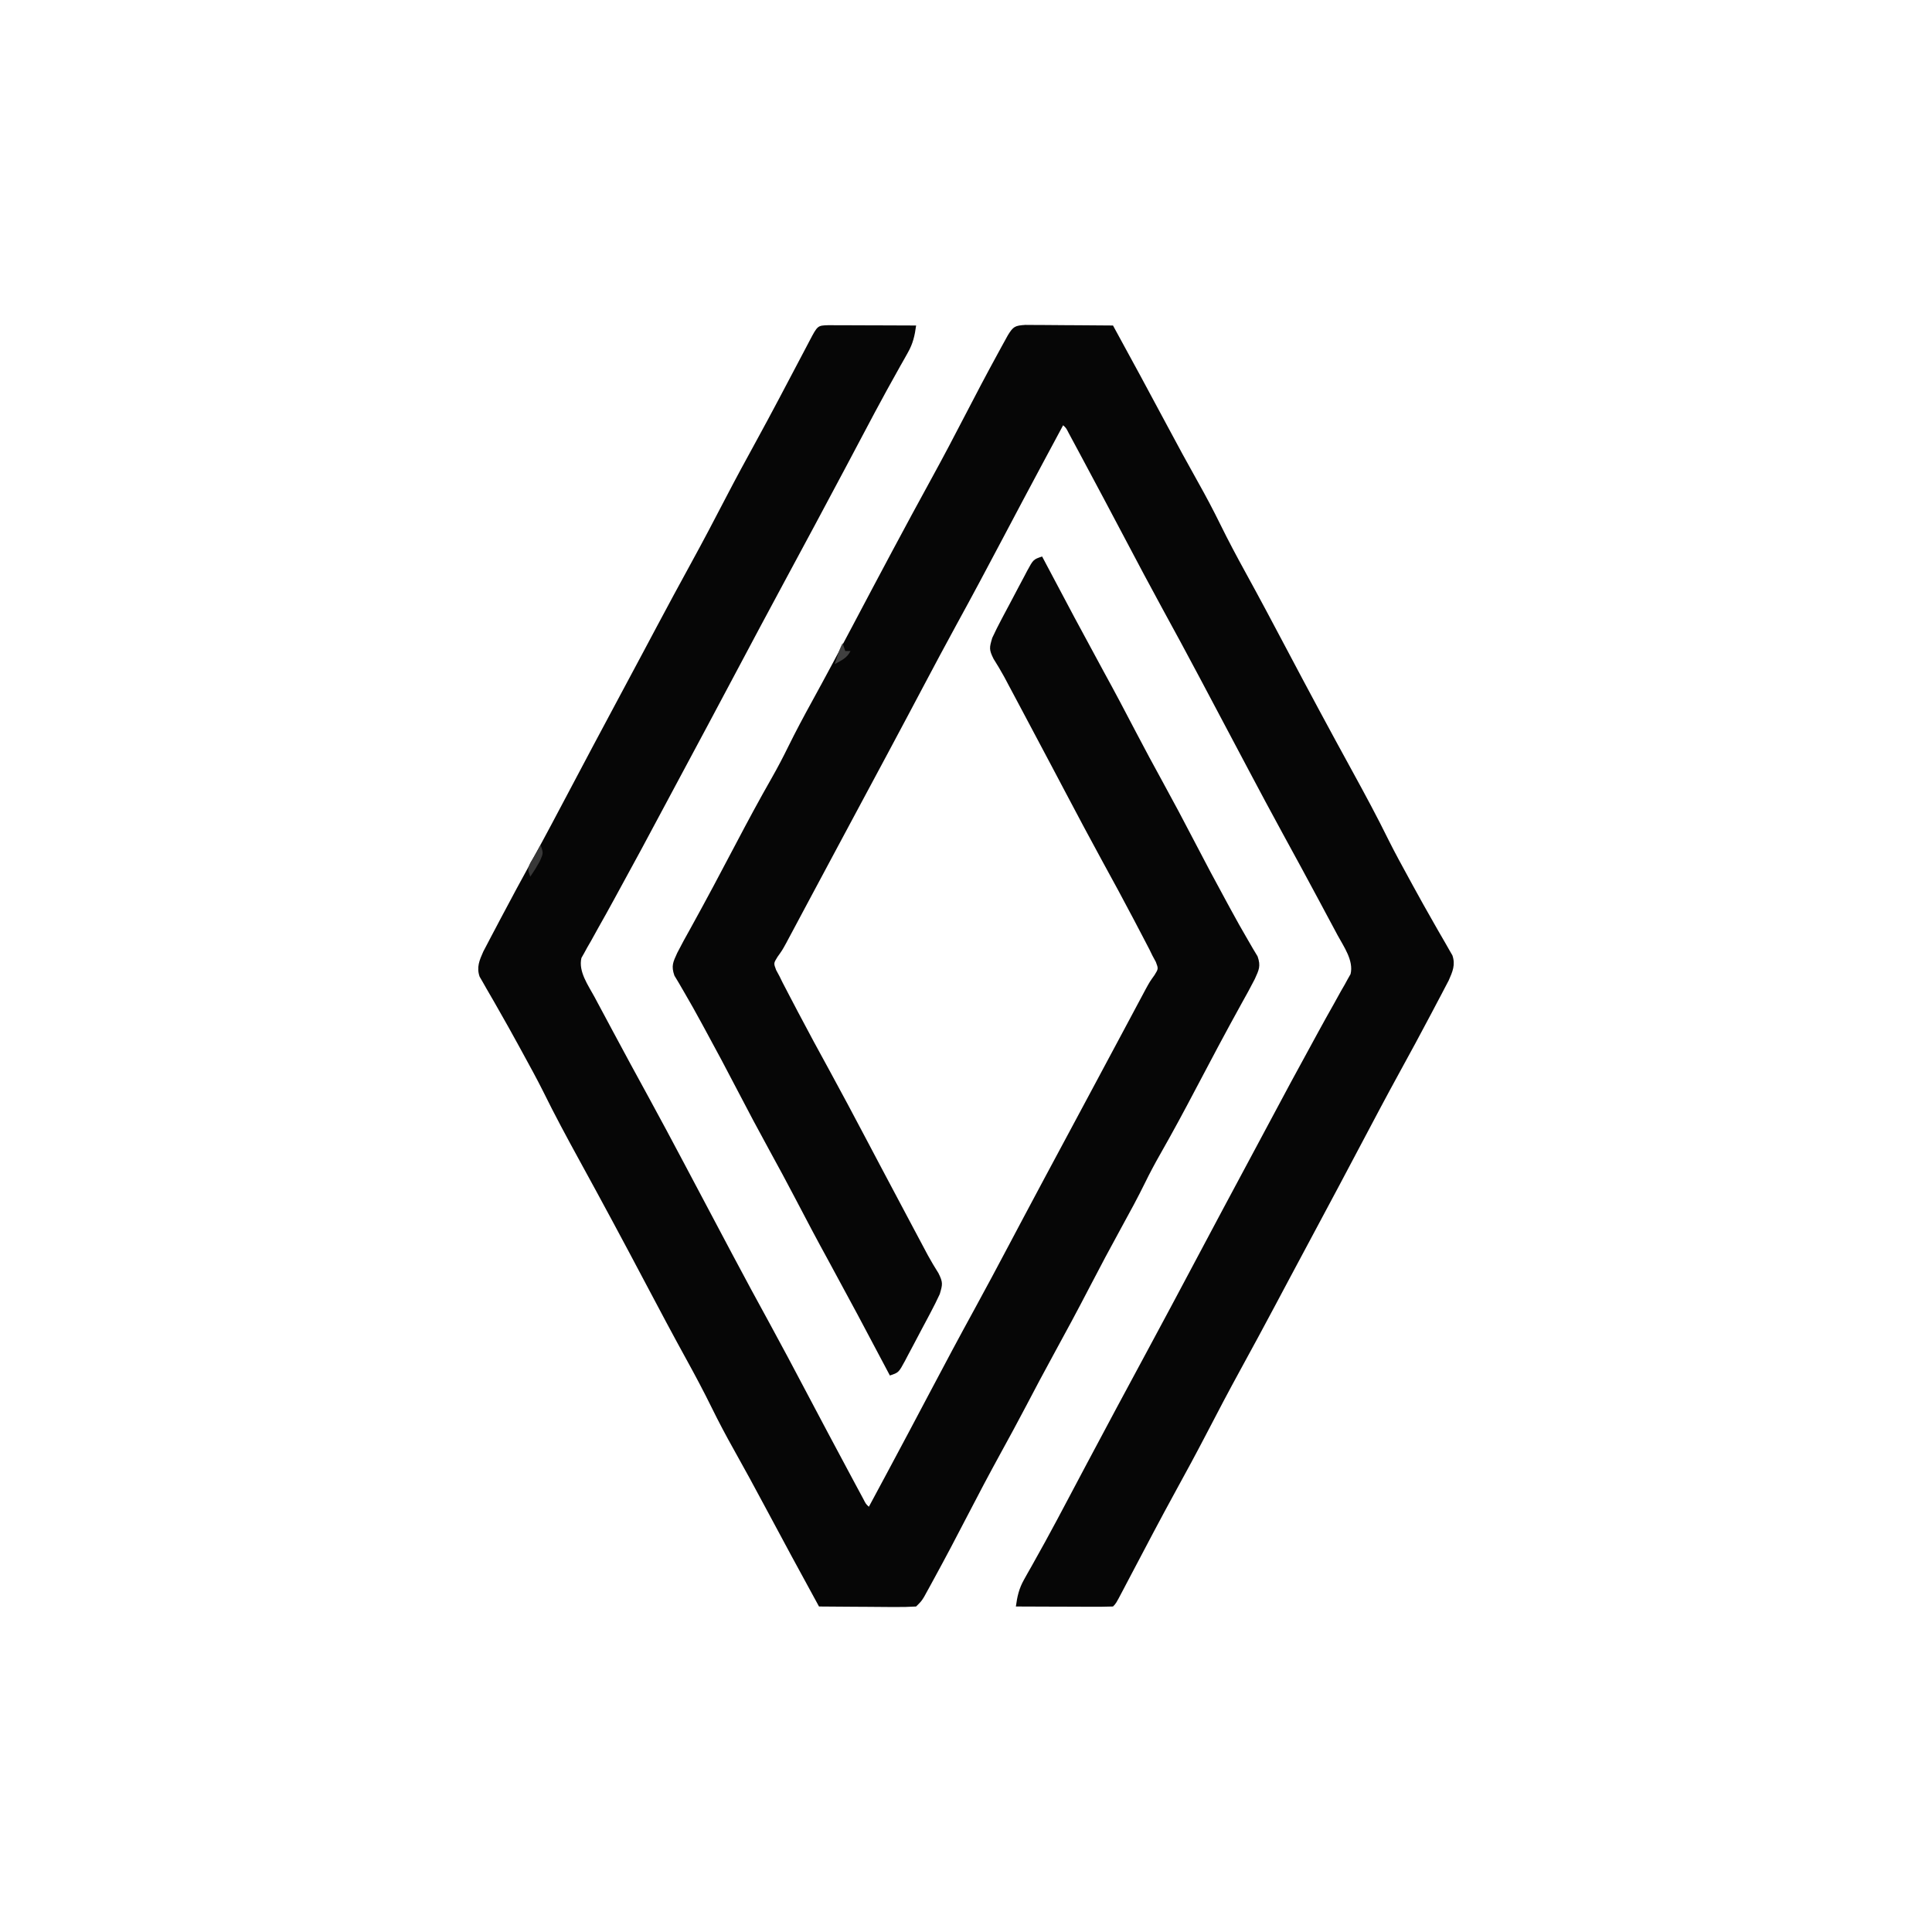 <?xml version="1.0" encoding="UTF-8"?>
<svg version="1.1" xmlns="http://www.w3.org/2000/svg" width="736" height="736">
<path d="M0 0 C1.555 0 3.11 0.012 4.666 0.032 C5.893 0.036 5.893 0.036 7.146 0.04 C9.764 0.052 12.383 0.077 15.001 0.102 C16.775 0.112 18.548 0.121 20.322 0.129 C24.673 0.151 29.025 0.186 33.376 0.227 C40.311 12.877 47.175 25.562 53.968 38.288 C57.85 45.556 61.777 52.794 65.814 59.977 C68.772 65.245 71.588 70.554 74.251 75.977 C77.264 82.108 80.459 88.117 83.751 94.102 C89.04 103.716 94.193 113.398 99.314 123.102 C107.62 138.833 116.036 154.5 124.595 170.094 C129.385 178.828 134.091 187.561 138.486 196.5 C140.911 201.349 143.527 206.095 146.126 210.852 C146.634 211.783 147.141 212.715 147.664 213.674 C150.274 218.447 152.921 223.194 155.63 227.911 C156.144 228.815 156.658 229.72 157.188 230.652 C158.167 232.373 159.158 234.087 160.163 235.794 C160.601 236.567 161.039 237.34 161.49 238.137 C162.074 239.145 162.074 239.145 162.671 240.173 C163.897 243.743 162.745 246.397 161.26 249.74 C160.797 250.622 160.334 251.503 159.857 252.411 C159.336 253.408 158.815 254.406 158.278 255.434 C157.712 256.5 157.147 257.566 156.564 258.665 C155.976 259.784 155.388 260.904 154.781 262.057 C150.677 269.844 146.483 277.58 142.244 285.295 C137.598 293.769 133.077 302.307 128.564 310.852 C122.387 322.546 116.182 334.224 109.927 345.876 C106.712 351.866 103.504 357.859 100.31 363.86 C99.97 364.499 99.629 365.139 99.279 365.798 C98.938 366.437 98.598 367.077 98.247 367.736 C97.561 369.024 96.875 370.313 96.189 371.602 C95.852 372.235 95.515 372.868 95.168 373.521 C90.868 381.595 86.527 389.645 82.126 397.665 C77.59 405.934 73.204 414.274 68.862 422.647 C65.111 429.865 61.242 437.011 57.323 444.138 C51.508 454.748 45.886 465.46 40.255 476.168 C39.5 477.6 38.745 479.033 37.99 480.465 C37.464 481.468 37.464 481.468 36.928 482.492 C34.489 487.114 34.489 487.114 33.376 488.227 C30.638 488.316 27.924 488.342 25.185 488.325 C24.365 488.323 23.545 488.322 22.701 488.32 C20.072 488.315 17.443 488.302 14.814 488.29 C13.036 488.285 11.258 488.28 9.48 488.276 C5.112 488.265 0.744 488.248 -3.624 488.227 C-3.105 484.366 -2.421 481.343 -0.499 477.954 C-0.048 477.146 0.402 476.338 0.866 475.506 C1.364 474.63 1.863 473.754 2.376 472.852 C3.476 470.879 4.574 468.905 5.669 466.93 C6.265 465.858 6.861 464.786 7.476 463.682 C10.582 458.036 13.594 452.34 16.608 446.645 C18.427 443.207 20.25 439.772 22.072 436.336 C22.433 435.655 22.794 434.974 23.166 434.272 C30.897 419.701 38.707 405.172 46.538 390.655 C52.701 379.227 58.815 367.775 64.9 356.305 C71.739 343.415 78.621 330.548 85.521 317.689 C87.424 314.138 89.325 310.585 91.224 307.032 C101.816 287.223 101.816 287.223 107.186 277.412 C108.649 274.737 110.105 272.059 111.56 269.379 C113.478 265.852 115.434 262.35 117.412 258.856 C118.359 257.147 119.305 255.437 120.251 253.727 C120.699 252.955 121.147 252.184 121.608 251.389 C122.201 250.303 122.201 250.303 122.806 249.196 C123.336 248.259 123.336 248.259 123.876 247.303 C125.12 242.141 121.279 236.851 118.884 232.415 C118.543 231.773 118.201 231.131 117.849 230.47 C116.738 228.387 115.62 226.307 114.501 224.227 C113.723 222.77 112.944 221.313 112.166 219.856 C107.48 211.096 102.742 202.365 97.966 193.654 C93.642 185.754 89.41 177.807 85.189 169.852 C84.831 169.178 84.473 168.503 84.105 167.808 C81.155 162.248 78.208 156.686 75.262 151.123 C72.697 146.282 70.132 141.442 67.564 136.602 C67.205 135.926 66.847 135.25 66.477 134.554 C61.726 125.602 56.916 116.685 52.039 107.802 C47.443 99.404 42.972 90.942 38.501 82.477 C32.803 71.69 27.089 60.911 21.314 50.165 C20.724 49.065 20.135 47.965 19.527 46.832 C18.992 45.837 18.456 44.842 17.904 43.817 C17.437 42.949 16.97 42.082 16.49 41.188 C15.526 39.288 15.526 39.288 14.376 38.227 C12.25 42.184 10.125 46.143 8.001 50.102 C7.671 50.718 7.341 51.333 7.001 51.967 C1.747 61.766 -3.465 71.586 -8.658 81.418 C-14.397 92.284 -20.169 103.126 -26.084 113.898 C-30.438 121.846 -34.691 129.846 -38.936 137.852 C-39.298 138.535 -39.66 139.218 -40.033 139.922 C-40.396 140.605 -40.758 141.288 -41.131 141.992 C-41.862 143.37 -42.592 144.748 -43.323 146.125 C-43.684 146.807 -44.046 147.488 -44.418 148.191 C-49.839 158.409 -55.312 168.599 -60.781 178.792 C-63.271 183.435 -65.759 188.079 -68.247 192.724 C-69.489 195.042 -70.731 197.36 -71.973 199.677 C-74.899 205.139 -77.824 210.601 -80.744 216.067 C-82.121 218.646 -83.5 221.224 -84.878 223.802 C-85.534 225.03 -86.19 226.258 -86.845 227.487 C-87.755 229.191 -88.666 230.895 -89.577 232.598 C-90.094 233.567 -90.611 234.535 -91.144 235.533 C-92.624 238.227 -92.624 238.227 -94.439 240.766 C-95.928 243.178 -95.928 243.178 -94.961 245.743 C-94.52 246.563 -94.078 247.382 -93.624 248.227 C-93.248 248.996 -92.872 249.765 -92.485 250.557 C-92.069 251.354 -91.654 252.152 -91.225 252.973 C-90.516 254.334 -90.516 254.334 -89.793 255.722 C-89.283 256.693 -88.774 257.664 -88.249 258.665 C-87.443 260.203 -87.443 260.203 -86.622 261.773 C-82.673 269.292 -78.627 276.753 -74.539 284.198 C-69.903 292.665 -65.383 301.192 -60.874 309.727 C-60.494 310.446 -60.114 311.165 -59.722 311.906 C-58.953 313.362 -58.183 314.818 -57.414 316.274 C-57.032 316.997 -56.65 317.72 -56.256 318.465 C-55.874 319.19 -55.491 319.914 -55.097 320.66 C-51.341 327.767 -47.57 334.865 -43.79 341.959 C-43.105 343.246 -42.419 344.534 -41.734 345.822 C-40.784 347.607 -39.833 349.392 -38.881 351.176 C-38.316 352.242 -37.75 353.307 -37.167 354.404 C-35.888 356.744 -34.535 358.991 -33.116 361.247 C-31.341 364.792 -31.529 365.515 -32.624 369.227 C-33.733 371.617 -34.875 373.923 -36.116 376.243 C-36.462 376.899 -36.809 377.556 -37.166 378.232 C-37.897 379.612 -38.632 380.99 -39.37 382.367 C-40.499 384.478 -41.611 386.598 -42.721 388.719 C-43.435 390.061 -44.15 391.402 -44.866 392.743 C-45.197 393.378 -45.528 394.013 -45.87 394.668 C-48.28 399.112 -48.28 399.112 -51.624 400.227 C-52.076 399.373 -52.528 398.519 -52.994 397.639 C-63.894 377.034 -63.894 377.034 -74.999 356.54 C-79.257 348.78 -83.398 340.967 -87.483 333.115 C-90.767 326.818 -94.143 320.577 -97.561 314.352 C-101.675 306.857 -105.689 299.318 -109.624 291.727 C-113.644 283.971 -117.745 276.267 -121.936 268.602 C-122.434 267.687 -122.932 266.772 -123.444 265.829 C-125.58 261.911 -127.731 258.013 -130.002 254.172 C-130.661 253.035 -131.32 251.898 -131.999 250.727 C-132.563 249.789 -133.128 248.85 -133.709 247.883 C-134.981 244.188 -134.242 242.772 -132.624 239.227 C-131.034 236.099 -129.338 233.038 -127.624 229.977 C-121.712 219.295 -115.988 208.52 -110.312 197.711 C-105.886 189.286 -101.386 180.917 -96.666 172.652 C-94.414 168.696 -92.315 164.693 -90.311 160.602 C-87.459 154.807 -84.423 149.137 -81.311 143.477 C-76.049 133.901 -70.913 124.264 -65.811 114.602 C-55.819 95.687 -45.787 76.795 -35.499 58.04 C-31.243 50.282 -27.123 42.462 -23.061 34.602 C-18.933 26.62 -14.752 18.672 -10.436 10.79 C-9.978 9.949 -9.521 9.108 -9.049 8.242 C-8.626 7.475 -8.204 6.709 -7.768 5.918 C-7.4 5.25 -7.033 4.582 -6.654 3.893 C-4.628 0.618 -3.98 0.249 0 0 Z " fill="#060606" transform="translate(390.624,123.773)"/>
<path d="M0 0 C1.56 0 3.121 0.006 4.681 0.016 C5.501 0.017 6.321 0.019 7.166 0.02 C9.795 0.026 12.424 0.038 15.052 0.051 C16.83 0.056 18.608 0.061 20.386 0.065 C24.754 0.076 29.122 0.093 33.49 0.114 C32.971 3.975 32.287 6.997 30.365 10.387 C29.915 11.195 29.464 12.002 29 12.835 C28.502 13.71 28.004 14.586 27.49 15.489 C26.39 17.461 25.293 19.435 24.197 21.41 C23.601 22.482 23.005 23.554 22.391 24.658 C19.285 30.305 16.272 36 13.258 41.696 C11.439 45.133 9.617 48.569 7.795 52.004 C7.433 52.685 7.072 53.367 6.7 54.068 C-1.03 68.64 -8.841 83.168 -16.671 97.686 C-22.834 109.113 -28.948 120.566 -35.033 132.035 C-41.873 144.926 -48.755 157.793 -55.654 170.652 C-57.558 174.203 -59.458 177.755 -61.358 181.309 C-71.949 201.118 -71.949 201.118 -77.319 210.928 C-78.783 213.603 -80.238 216.282 -81.694 218.961 C-83.612 222.488 -85.568 225.991 -87.545 229.485 C-88.492 231.194 -89.439 232.904 -90.385 234.614 C-90.833 235.385 -91.28 236.157 -91.742 236.952 C-92.137 237.675 -92.532 238.399 -92.94 239.145 C-93.293 239.769 -93.646 240.394 -94.01 241.037 C-95.254 246.2 -91.413 251.489 -89.018 255.926 C-88.676 256.568 -88.334 257.209 -87.982 257.87 C-86.871 259.954 -85.753 262.034 -84.635 264.114 C-83.856 265.57 -83.077 267.027 -82.299 268.485 C-77.614 277.245 -72.876 285.976 -68.099 294.686 C-63.776 302.586 -59.543 310.533 -55.323 318.489 C-54.965 319.163 -54.607 319.837 -54.238 320.532 C-51.289 326.093 -48.342 331.655 -45.396 337.217 C-42.831 342.058 -40.265 346.899 -37.698 351.739 C-37.339 352.414 -36.98 353.09 -36.611 353.787 C-31.86 362.738 -27.05 371.655 -22.172 380.539 C-17.577 388.936 -13.106 397.399 -8.635 405.864 C-2.937 416.651 2.777 427.43 8.552 438.176 C9.437 439.826 9.437 439.826 10.339 441.509 C10.875 442.504 11.411 443.499 11.963 444.524 C12.429 445.391 12.896 446.259 13.377 447.153 C14.341 449.053 14.341 449.053 15.49 450.114 C17.617 446.156 19.741 442.198 21.865 438.239 C22.195 437.623 22.525 437.008 22.865 436.373 C28.119 426.575 33.332 416.754 38.524 406.922 C44.263 396.056 50.036 385.214 55.95 374.443 C60.305 366.495 64.558 358.495 68.802 350.489 C69.165 349.806 69.527 349.122 69.9 348.419 C70.443 347.394 70.443 347.394 70.998 346.348 C71.728 344.971 72.459 343.593 73.189 342.215 C73.551 341.534 73.912 340.852 74.284 340.15 C79.705 329.932 85.179 319.742 90.647 309.549 C93.138 304.906 95.626 300.261 98.114 295.617 C99.355 293.299 100.597 290.981 101.839 288.663 C104.766 283.202 107.691 277.739 110.61 272.274 C111.988 269.695 113.366 267.117 114.745 264.539 C115.401 263.311 116.057 262.082 116.712 260.854 C117.621 259.15 118.532 257.446 119.443 255.742 C120.219 254.289 120.219 254.289 121.01 252.807 C122.49 250.114 122.49 250.114 124.305 247.574 C125.794 245.163 125.794 245.163 124.827 242.598 C124.165 241.368 124.165 241.368 123.49 240.114 C122.927 238.96 122.927 238.96 122.352 237.784 C121.936 236.986 121.52 236.189 121.092 235.367 C120.619 234.46 120.146 233.553 119.659 232.618 C119.15 231.647 118.64 230.676 118.115 229.676 C117.578 228.65 117.042 227.625 116.489 226.568 C112.54 219.049 108.493 211.587 104.406 204.143 C99.769 195.676 95.249 187.149 90.74 178.614 C90.36 177.895 89.98 177.176 89.589 176.435 C88.819 174.979 88.05 173.522 87.281 172.066 C86.898 171.343 86.516 170.62 86.123 169.875 C85.74 169.151 85.357 168.427 84.963 167.68 C81.207 160.574 77.437 153.475 73.657 146.382 C72.971 145.094 72.286 143.807 71.6 142.519 C70.651 140.733 69.699 138.949 68.748 137.164 C67.899 135.566 67.899 135.566 67.034 133.936 C65.754 131.596 64.401 129.35 62.982 127.094 C61.207 123.549 61.395 122.826 62.49 119.114 C63.6 116.723 64.742 114.418 65.982 112.098 C66.329 111.441 66.675 110.785 67.033 110.109 C67.764 108.729 68.499 107.35 69.237 105.974 C70.366 103.862 71.477 101.742 72.588 99.621 C73.301 98.28 74.016 96.938 74.732 95.598 C75.229 94.645 75.229 94.645 75.736 93.673 C78.146 89.228 78.146 89.228 81.49 88.114 C81.942 88.968 82.394 89.822 82.86 90.702 C93.76 111.307 93.76 111.307 104.865 131.801 C109.124 139.56 113.264 147.374 117.349 155.226 C120.633 161.522 124.01 167.764 127.427 173.989 C131.542 181.483 135.556 189.022 139.49 196.614 C143.51 204.369 147.611 212.074 151.802 219.739 C152.3 220.654 152.798 221.569 153.311 222.512 C155.446 226.429 157.598 230.328 159.869 234.168 C160.528 235.305 161.186 236.442 161.865 237.614 C162.43 238.552 162.994 239.49 163.576 240.457 C164.848 244.153 164.108 245.569 162.49 249.114 C160.901 252.242 159.205 255.303 157.49 258.364 C151.579 269.046 145.855 279.821 140.178 290.629 C135.738 299.084 131.219 307.48 126.489 315.776 C124.438 319.381 122.495 323.011 120.677 326.739 C117.906 332.396 114.898 337.907 111.865 343.426 C107.646 351.108 103.521 358.831 99.49 366.614 C95.051 375.179 90.491 383.668 85.849 392.125 C82.249 398.694 78.741 405.306 75.272 411.944 C72.143 417.914 68.922 423.831 65.677 429.739 C61.317 437.683 57.087 445.687 52.927 453.739 C48.8 461.721 44.618 469.668 40.302 477.551 C39.845 478.392 39.387 479.232 38.916 480.098 C38.281 481.249 38.281 481.249 37.635 482.422 C37.267 483.09 36.899 483.759 36.521 484.447 C35.49 486.114 35.49 486.114 33.49 488.114 C30.693 488.289 27.997 488.345 25.201 488.309 C23.973 488.305 23.973 488.305 22.721 488.3 C20.102 488.289 17.484 488.264 14.865 488.239 C13.092 488.228 11.318 488.219 9.545 488.211 C5.193 488.189 0.842 488.155 -3.51 488.114 C-10.445 475.464 -17.309 462.778 -24.102 450.052 C-27.983 442.784 -31.911 435.547 -35.948 428.364 C-38.906 423.095 -41.721 417.787 -44.385 412.364 C-47.397 406.233 -50.592 400.223 -53.885 394.239 C-59.174 384.624 -64.326 374.943 -69.448 365.239 C-77.753 349.508 -86.169 333.841 -94.729 318.246 C-99.519 309.512 -104.224 300.78 -108.619 291.84 C-111.045 286.992 -113.66 282.245 -116.26 277.489 C-116.767 276.557 -117.275 275.626 -117.798 274.667 C-120.408 269.894 -123.054 265.147 -125.764 260.43 C-126.278 259.525 -126.792 258.62 -127.322 257.688 C-128.301 255.967 -129.292 254.253 -130.296 252.547 C-130.734 251.773 -131.172 251 -131.623 250.203 C-132.013 249.532 -132.403 248.86 -132.804 248.168 C-134.031 244.598 -132.879 241.944 -131.394 238.6 C-130.931 237.719 -130.468 236.838 -129.99 235.93 C-129.469 234.932 -128.948 233.935 -128.412 232.907 C-127.846 231.841 -127.28 230.774 -126.698 229.676 C-126.109 228.556 -125.521 227.437 -124.915 226.283 C-120.81 218.496 -116.616 210.76 -112.377 203.046 C-107.731 194.572 -103.21 186.034 -98.698 177.489 C-92.521 165.794 -86.315 154.117 -80.06 142.464 C-76.846 136.474 -73.637 130.482 -70.444 124.481 C-69.933 123.521 -69.933 123.521 -69.412 122.543 C-69.072 121.903 -68.731 121.264 -68.381 120.605 C-67.695 119.316 -67.009 118.027 -66.323 116.739 C-65.817 115.789 -65.817 115.789 -65.301 114.82 C-61.001 106.746 -56.66 98.696 -52.26 90.676 C-47.723 82.407 -43.337 74.067 -38.996 65.693 C-35.244 58.476 -31.376 51.33 -27.456 44.203 C-21.641 33.593 -16.019 22.881 -10.388 12.173 C-9.633 10.74 -8.878 9.308 -8.123 7.875 C-7.598 6.872 -7.598 6.872 -7.061 5.849 C-4.045 0.131 -4.045 0.131 0 0 Z " fill="#060606" transform="translate(315.51,123.886)"/>
<path d="M0 0 C1 3 1 3 -0.312 6 C-2 9 -2 9 -4 12 C-5 9 -5 9 -4.004 6.738 C-3.528 5.938 -3.053 5.137 -2.562 4.312 C-2.089 3.504 -1.616 2.696 -1.129 1.863 C-0.756 1.248 -0.384 0.634 0 0 Z " fill="#383838" transform="translate(206,322)"/>
<path d="M0 0 C0.33 0.99 0.66 1.98 1 3 C1.66 3 2.32 3 3 3 C1.623 5.754 -0.367 6.515 -3 8 C-1.125 2.25 -1.125 2.25 0 0 Z " fill="#404040" transform="translate(321,245)"/>
</svg>
